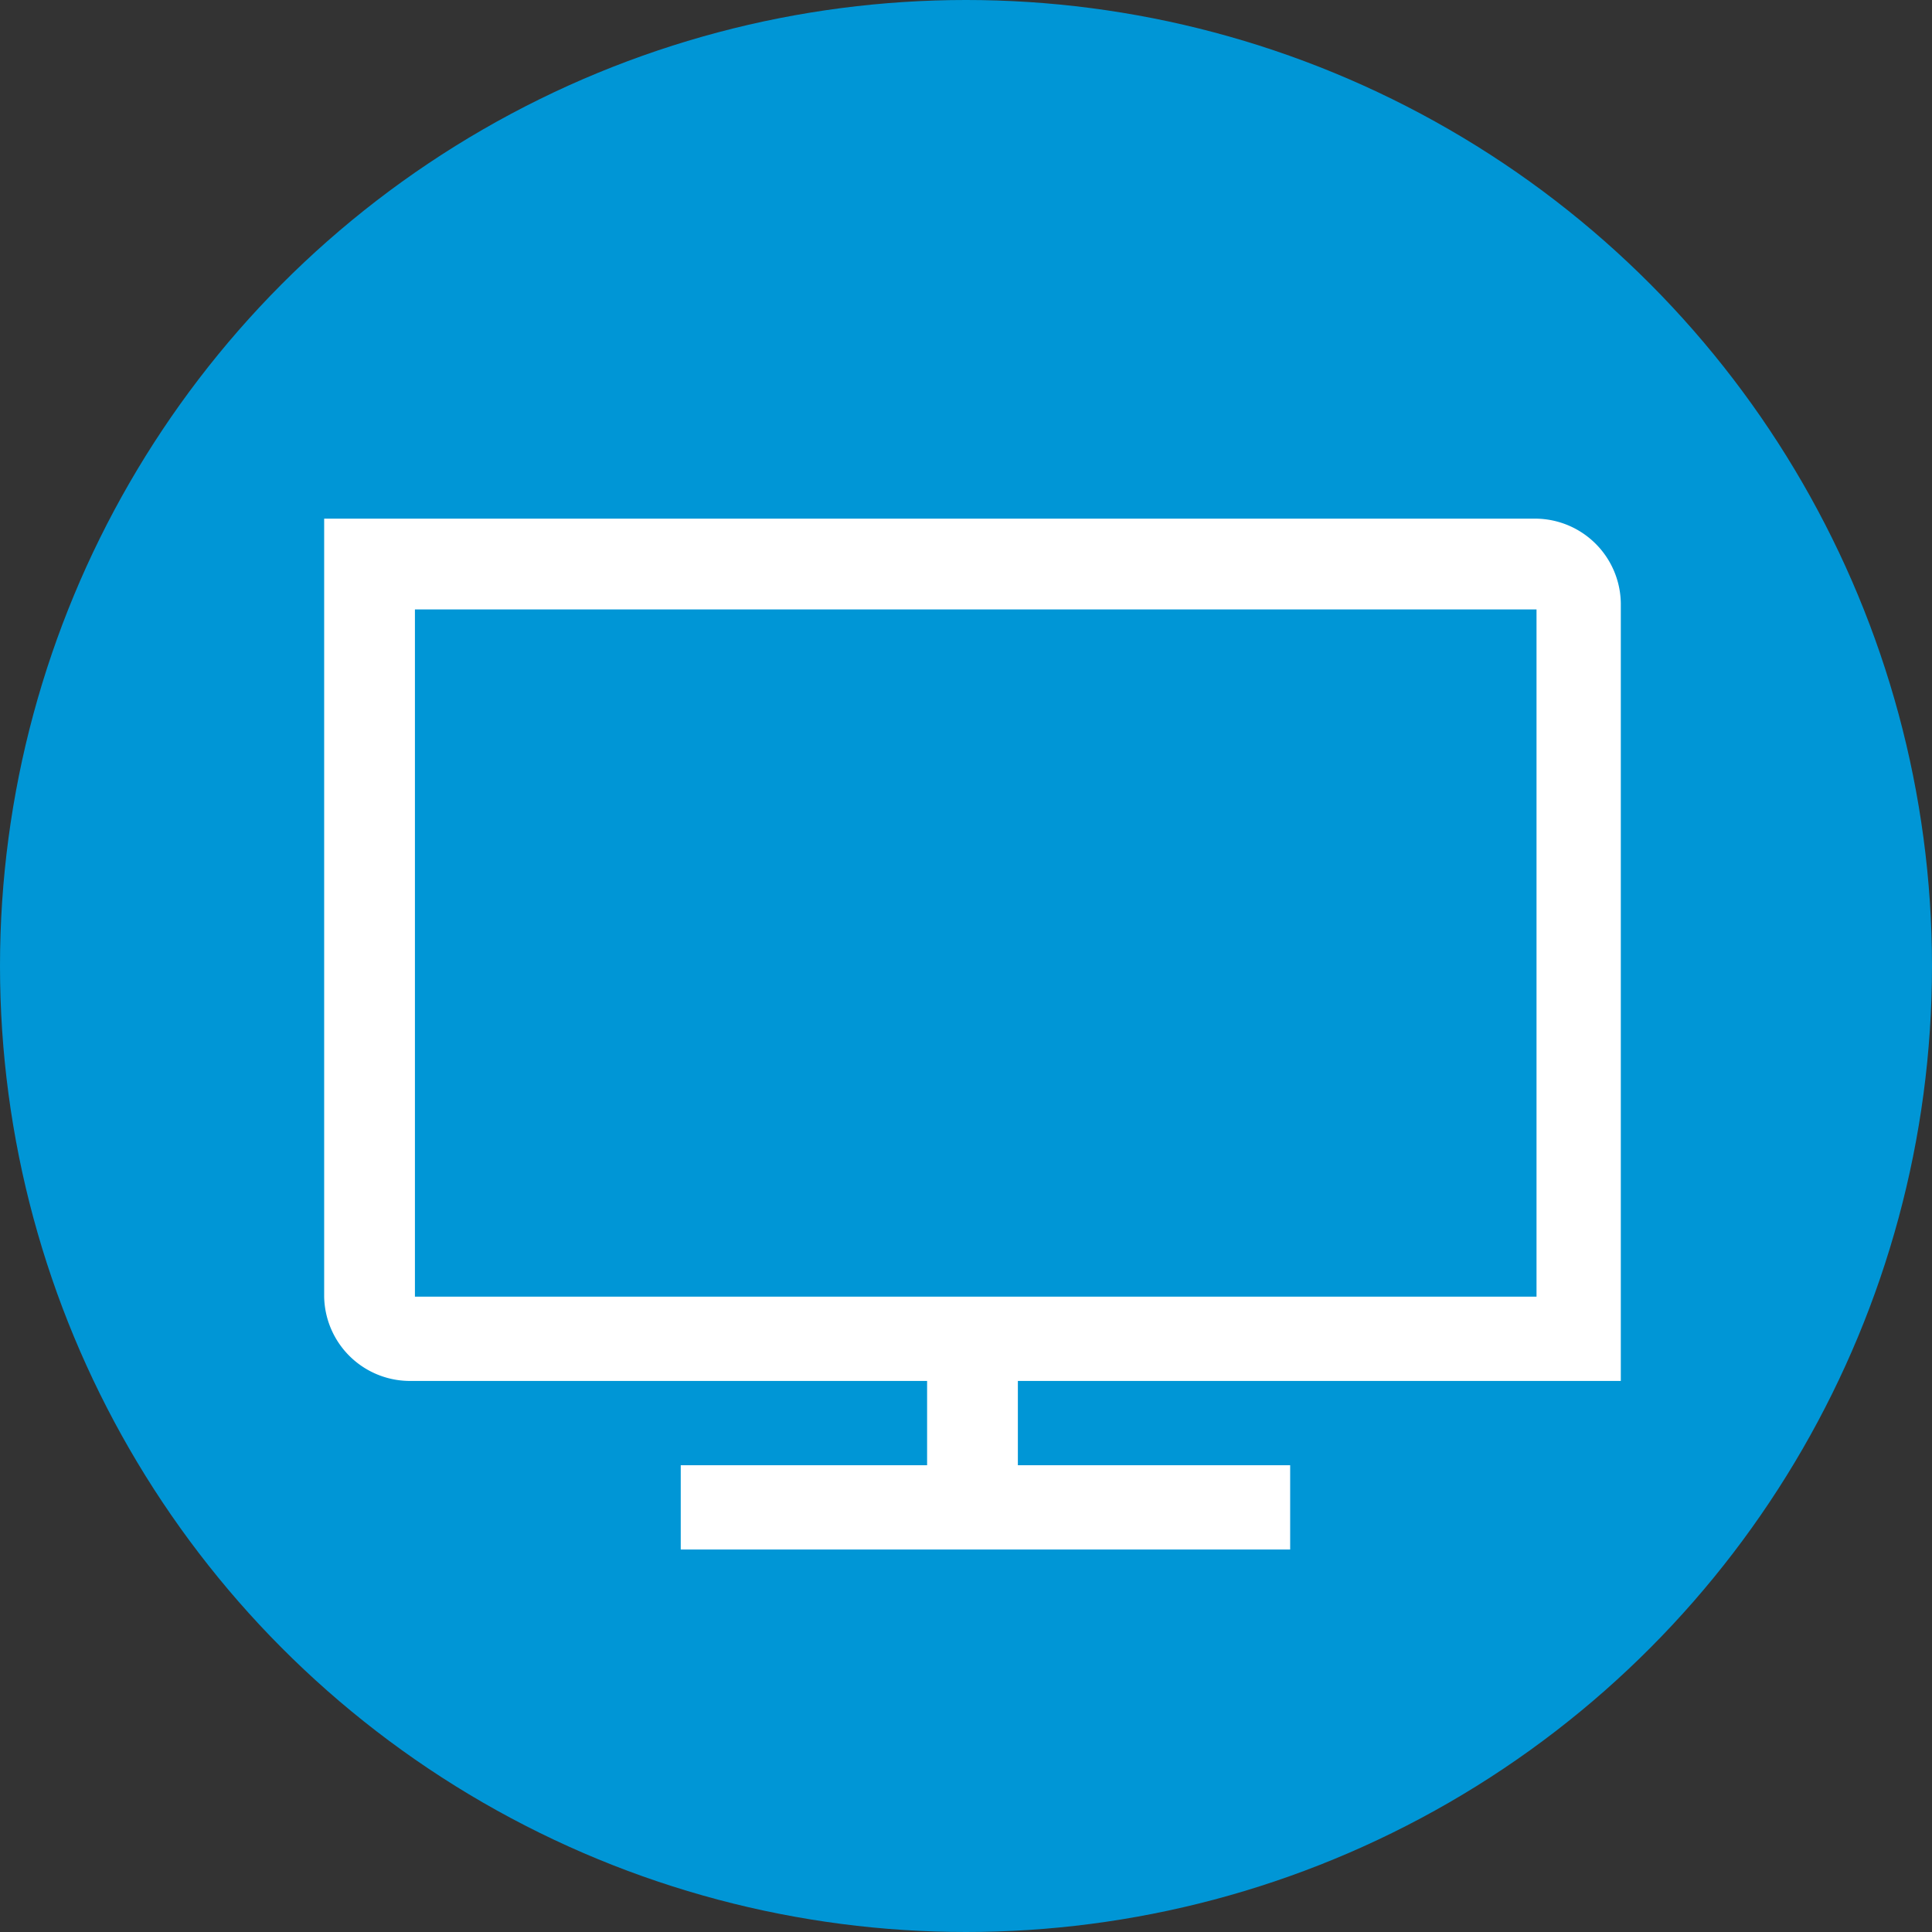 <svg xmlns="http://www.w3.org/2000/svg" width="29.8" height="29.8" viewBox="0 0 29.8 29.8">
    <rect x="0" y="0" width="29.8" height="29.8" fill="#333333" stroke="none"/>
    <g id="prefix__PFinder_icon_30__PFinder_Other_Blue" transform="translate(-.1 -.1)">
        <circle id="prefix__Ellipse_2200" cx="14.9" cy="14.9" r="14.9" fill="#0096d6" data-name="Ellipse 2200" transform="translate(.1 .1)"/>
        <g id="prefix__Group_11376" data-name="Group 11376">
            <path id="prefix__Path_7176" fill="#fff" d="M23.8 8.1H5.1v12a1.324 1.324 0 0 0 1.3 1.3h8v1.3h-3.8V24H20v-1.3h-4.2v-1.3h9.3v-12a1.324 1.324 0 0 0-1.3-1.3zm0 12H6.5V9.5h17.3z" data-name="Path 7176"/>
        </g>
    </g>
</svg>
